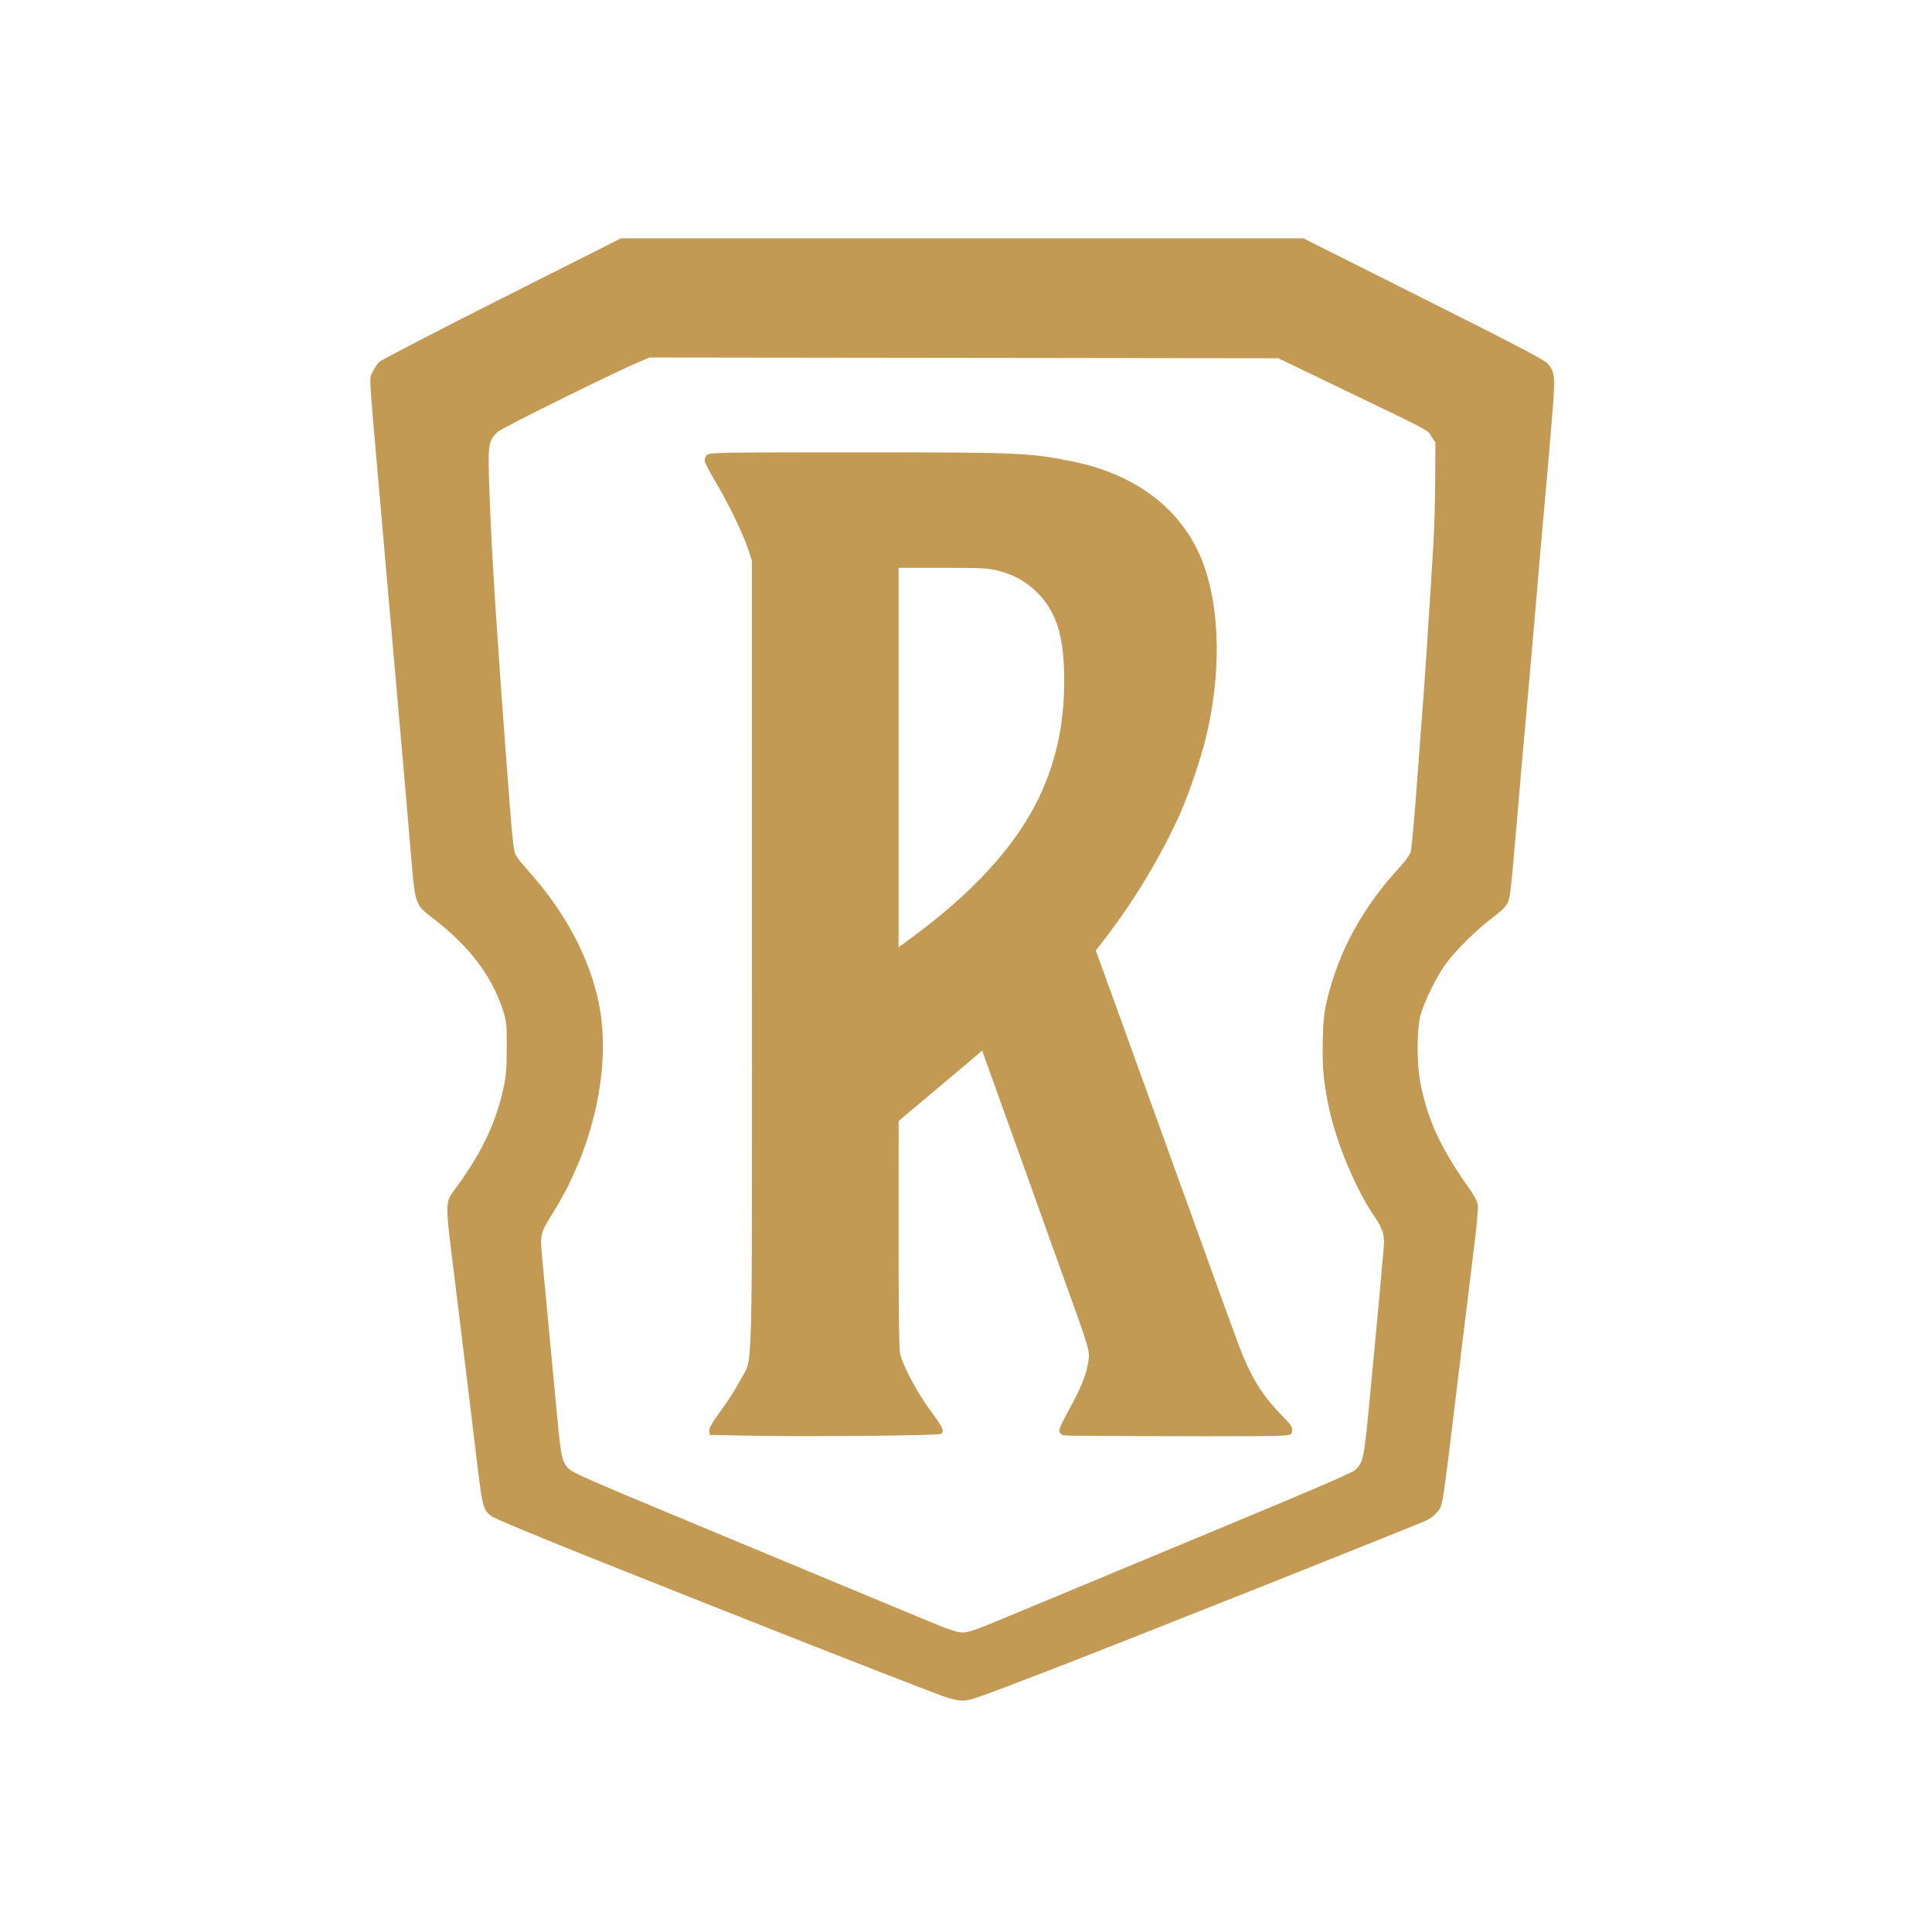 <?xml version="1.0" encoding="UTF-8" standalone="no"?>
<svg
   sodipodi:docname="legends_of_runeterra.svg"
   inkscape:version="1.1 (c68e22c387, 2021-05-23)"
   version="1.1"
   id="svg2"
   viewBox="0 0 192 192"
   height="192"
   width="192"
   inkscape:export-filename="D:\Projects\delta\android\app\src\main\res\drawable-nodpi\uniqlo.png"
   inkscape:export-xdpi="96"
   inkscape:export-ydpi="96"
   xmlns:inkscape="http://www.inkscape.org/namespaces/inkscape"
   xmlns:sodipodi="http://sodipodi.sourceforge.net/DTD/sodipodi-0.dtd"
   xmlns="http://www.w3.org/2000/svg"
   xmlns:svg="http://www.w3.org/2000/svg"
   xmlns:rdf="http://www.w3.org/1999/02/22-rdf-syntax-ns#"
   xmlns:cc="http://creativecommons.org/ns#"
   xmlns:dc="http://purl.org/dc/elements/1.1/">
  <sodipodi:namedview
     inkscape:document-rotation="0"
     inkscape:window-maximized="0"
     inkscape:window-y="0"
     inkscape:window-x="568"
     inkscape:window-height="1040"
     inkscape:window-width="1291"
     units="px"
     showgrid="false"
     inkscape:current-layer="layer1"
     inkscape:document-units="px"
     inkscape:cy="89.802562"
     inkscape:cx="71.948116"
     inkscape:zoom="2.8284271"
     inkscape:pageshadow="2"
     inkscape:pageopacity="0.0"
     borderopacity="1.0"
     bordercolor="#666666"
     pagecolor="#ffffff"
     id="base"
     inkscape:snap-bbox="false"
     inkscape:object-paths="true"
     inkscape:snap-nodes="true"
     showguides="true"
     inkscape:guide-bbox="true"
     inkscape:snap-object-midpoints="true"
     inkscape:snap-center="true"
     inkscape:snap-global="false"
     inkscape:snap-intersection-paths="true"
     inkscape:snap-smooth-nodes="true"
     inkscape:snap-midpoints="true"
     inkscape:pagecheckerboard="0" />
  <defs
     id="defs4">
    <rect
       x="22.981"
       y="13.081"
       width="111.723"
       height="97.934"
       id="rect27227" />
    <rect
       x="10.607"
       y="6.01"
       width="73.539"
       height="53.74"
       id="rect17727" />
  </defs>
  <g
     transform="translate(0,-860.362)"
     id="layer1"
     inkscape:groupmode="layer"
     inkscape:label="Calque 1" />
  <g
     inkscape:groupmode="layer"
     id="layer2"
     inkscape:label="Calque 2">
    <path
       style="fill:#c39a54;stroke-width:0.147"
       d="m 93.64,168.539 c -5.751,-2.173 -17.255,-6.696 -33.668,-13.236 -6.395,-2.548 -10.888,-4.418 -11.153,-4.641 -0.866,-0.729 -0.859,-0.699 -1.61,-6.961 -0.248,-2.064 -0.649,-5.375 -0.891,-7.358 -0.242,-1.983 -0.57,-4.665 -0.727,-5.96 -0.158,-1.295 -0.494,-4.01 -0.747,-6.034 -0.54,-4.315 -0.525,-4.974 0.135,-5.852 2.779,-3.7 4.25,-6.718 5.062,-10.383 0.255,-1.152 0.316,-1.918 0.319,-4 0.003,-2.436 -0.019,-2.643 -0.411,-3.826 -1.133,-3.415 -3.427,-6.381 -7.081,-9.153 -1.558,-1.182 -1.623,-1.369 -1.986,-5.711 C 40.715,83.44 40.484,80.725 40.367,79.389 40.25,78.054 40.052,75.769 39.926,74.312 39.8,72.855 39.53,69.775 39.324,67.469 38.941,63.164 38.66,59.959 38.383,56.725 38.296,55.714 38.059,52.998 37.856,50.691 36.6,36.398 36.682,37.735 37.017,36.985 c 0.158,-0.353 0.457,-0.808 0.666,-1.01 0.208,-0.202 5.698,-3.05 12.2,-6.328 l 11.821,-5.96 h 33.922 33.922 l 0.736,0.375 c 0.405,0.206 5.779,2.904 11.943,5.995 8.286,4.155 11.305,5.738 11.586,6.071 0.707,0.84 0.756,1.313 0.483,4.673 -0.278,3.42 -0.591,7.069 -0.825,9.598 -0.086,0.931 -0.19,2.09 -0.231,2.575 -0.041,0.486 -0.175,2.042 -0.297,3.458 -0.122,1.416 -0.32,3.734 -0.44,5.151 -0.12,1.416 -0.281,3.271 -0.359,4.121 -0.078,0.85 -0.278,3.102 -0.445,5.004 -0.166,1.902 -0.398,4.518 -0.514,5.813 -0.116,1.295 -0.347,3.977 -0.514,5.96 -0.438,5.211 -0.587,6.592 -0.755,7.037 -0.204,0.539 -0.607,0.95 -1.853,1.891 -1.353,1.022 -3.302,2.957 -4.291,4.26 -0.946,1.245 -2.259,3.896 -2.618,5.282 -0.362,1.4 -0.359,4.927 0.005,6.696 0.792,3.845 2.018,6.463 5.008,10.69 0.397,0.561 0.663,1.115 0.704,1.463 0.036,0.308 -0.116,2.021 -0.338,3.807 -0.222,1.786 -0.547,4.439 -0.722,5.896 -0.175,1.457 -0.345,2.848 -0.377,3.091 -0.032,0.243 -0.226,1.832 -0.432,3.532 -1.749,14.473 -1.585,13.435 -2.239,14.212 -0.206,0.244 -0.614,0.566 -0.907,0.716 -0.789,0.402 -29.993,12.016 -37.105,14.756 -7.998,3.082 -8.362,3.209 -9.158,3.193 -0.473,-0.009 -1.235,-0.189 -1.953,-0.46 z m 5.471,-7.453 c 1.524,-0.637 5.685,-2.367 9.246,-3.845 3.561,-1.478 7.899,-3.282 9.639,-4.009 1.74,-0.727 4.72,-1.969 6.623,-2.761 6.403,-2.665 9.78,-4.136 10.046,-4.377 0.827,-0.748 0.894,-1.089 1.5,-7.544 0.042,-0.445 0.246,-2.598 0.454,-4.783 0.365,-3.843 0.698,-7.489 0.894,-9.796 0.105,-1.236 -0.088,-1.868 -0.956,-3.13 -1.78,-2.587 -3.705,-7.154 -4.437,-10.528 -0.582,-2.681 -0.72,-4.094 -0.666,-6.79 0.043,-2.108 0.119,-2.857 0.421,-4.128 1.159,-4.886 3.592,-9.31 7.334,-13.334 0.516,-0.555 0.902,-1.124 0.997,-1.472 0.086,-0.312 0.355,-3.282 0.598,-6.601 0.243,-3.319 0.477,-6.431 0.52,-6.917 0.161,-1.824 0.679,-9.642 1.116,-16.851 0.096,-1.578 0.181,-4.529 0.19,-6.558 l 0.016,-3.688 -0.41,-0.622 c -0.452,-0.686 0.417,-0.23 -10.333,-5.409 l -4.856,-2.34 -31.248,-0.038 -31.248,-0.038 -0.834,0.351 c -2.657,1.119 -13.844,6.647 -14.262,7.048 -0.957,0.918 -0.991,1.19 -0.798,6.338 0.148,3.944 0.313,6.983 0.68,12.535 0.17,2.569 0.533,7.756 0.669,9.566 0.079,1.052 0.246,3.271 0.37,4.93 0.53,7.086 0.645,8.227 0.878,8.678 0.128,0.248 0.638,0.897 1.133,1.442 3.688,4.06 6.165,8.665 7.109,13.216 1.306,6.298 -0.488,14.465 -4.618,21.021 -1.129,1.792 -1.206,2.085 -1.033,3.954 0.37,4.001 1.243,13.243 1.616,17.104 0.348,3.599 0.5,4.015 1.707,4.665 0.671,0.361 3.62,1.638 7.406,3.207 0.931,0.386 3.911,1.629 6.623,2.762 2.712,1.134 7.844,3.27 11.406,4.747 3.561,1.478 7.8,3.239 9.419,3.915 2.248,0.938 3.106,1.229 3.631,1.231 0.53,0.002 1.325,-0.264 3.458,-1.155 z m -24.971,-18.415 -3.606,-0.073 -0.045,-0.385 c -0.034,-0.29 0.261,-0.804 1.186,-2.071 0.677,-0.927 1.535,-2.277 1.907,-3 1.265,-2.458 1.147,1.886 1.147,-42.163 V 55.729 L 74.345,54.571 c -0.528,-1.594 -2.004,-4.636 -3.27,-6.739 -0.581,-0.965 -1.057,-1.899 -1.057,-2.074 0,-0.176 0.121,-0.429 0.269,-0.563 0.247,-0.223 1.487,-0.244 14.827,-0.243 16.196,5.85e-4 17.233,0.044 21.475,0.907 5.741,1.168 10.003,4.124 12.27,8.511 2.335,4.518 2.712,11.829 0.977,18.957 -0.503,2.065 -1.675,5.534 -2.5,7.395 -1.893,4.273 -4.71,8.952 -7.699,12.787 l -0.74,0.949 0.514,1.405 c 0.283,0.773 0.931,2.564 1.441,3.981 0.51,1.416 1.538,4.264 2.286,6.328 0.748,2.064 1.742,4.812 2.209,6.107 0.468,1.295 1.581,4.375 2.474,6.843 0.893,2.469 2.317,6.409 3.165,8.757 0.848,2.347 1.804,4.963 2.124,5.813 1.148,3.047 2.277,4.912 4.113,6.791 1.054,1.079 1.236,1.336 1.195,1.692 -0.047,0.412 -0.071,0.422 -1.152,0.509 -0.864,0.069 -11.788,0.066 -20.635,-0.005 -0.994,-0.008 -1.156,-0.047 -1.299,-0.315 -0.14,-0.261 -0.013,-0.581 0.856,-2.171 1.216,-2.224 1.733,-3.477 1.925,-4.668 0.22,-1.368 0.421,-0.692 -3.145,-10.589 -0.7,-1.943 -1.791,-4.989 -2.425,-6.77 -0.633,-1.781 -1.892,-5.291 -2.798,-7.8 -0.905,-2.509 -1.756,-4.876 -1.891,-5.26 l -0.245,-0.698 -1.778,1.508 c -0.978,0.829 -2.846,2.402 -4.151,3.494 l -2.373,1.987 -0.006,11.23 c -0.004,7.601 0.046,11.453 0.155,11.921 0.277,1.192 1.699,3.857 3,5.621 1.258,1.705 1.411,2.041 1.065,2.328 -0.214,0.178 -13.395,0.296 -19.384,0.174 z M 91.8,92.277 c 5.496,-4.216 9.363,-8.617 11.472,-13.06 1.842,-3.879 2.637,-8.003 2.465,-12.778 -0.131,-3.626 -0.909,-5.818 -2.692,-7.583 -1.074,-1.062 -2.29,-1.741 -3.828,-2.134 -1.007,-0.258 -1.637,-0.291 -5.528,-0.291 H 89.298 V 75.279 94.126 l 0.478,-0.332 c 0.263,-0.183 1.174,-0.865 2.024,-1.517 z"
       id="path1201" />
  </g>
  <style
     type="text/css"
     id="style853">
	.st0{fill:#FFFFFF;}
</style>
</svg>
